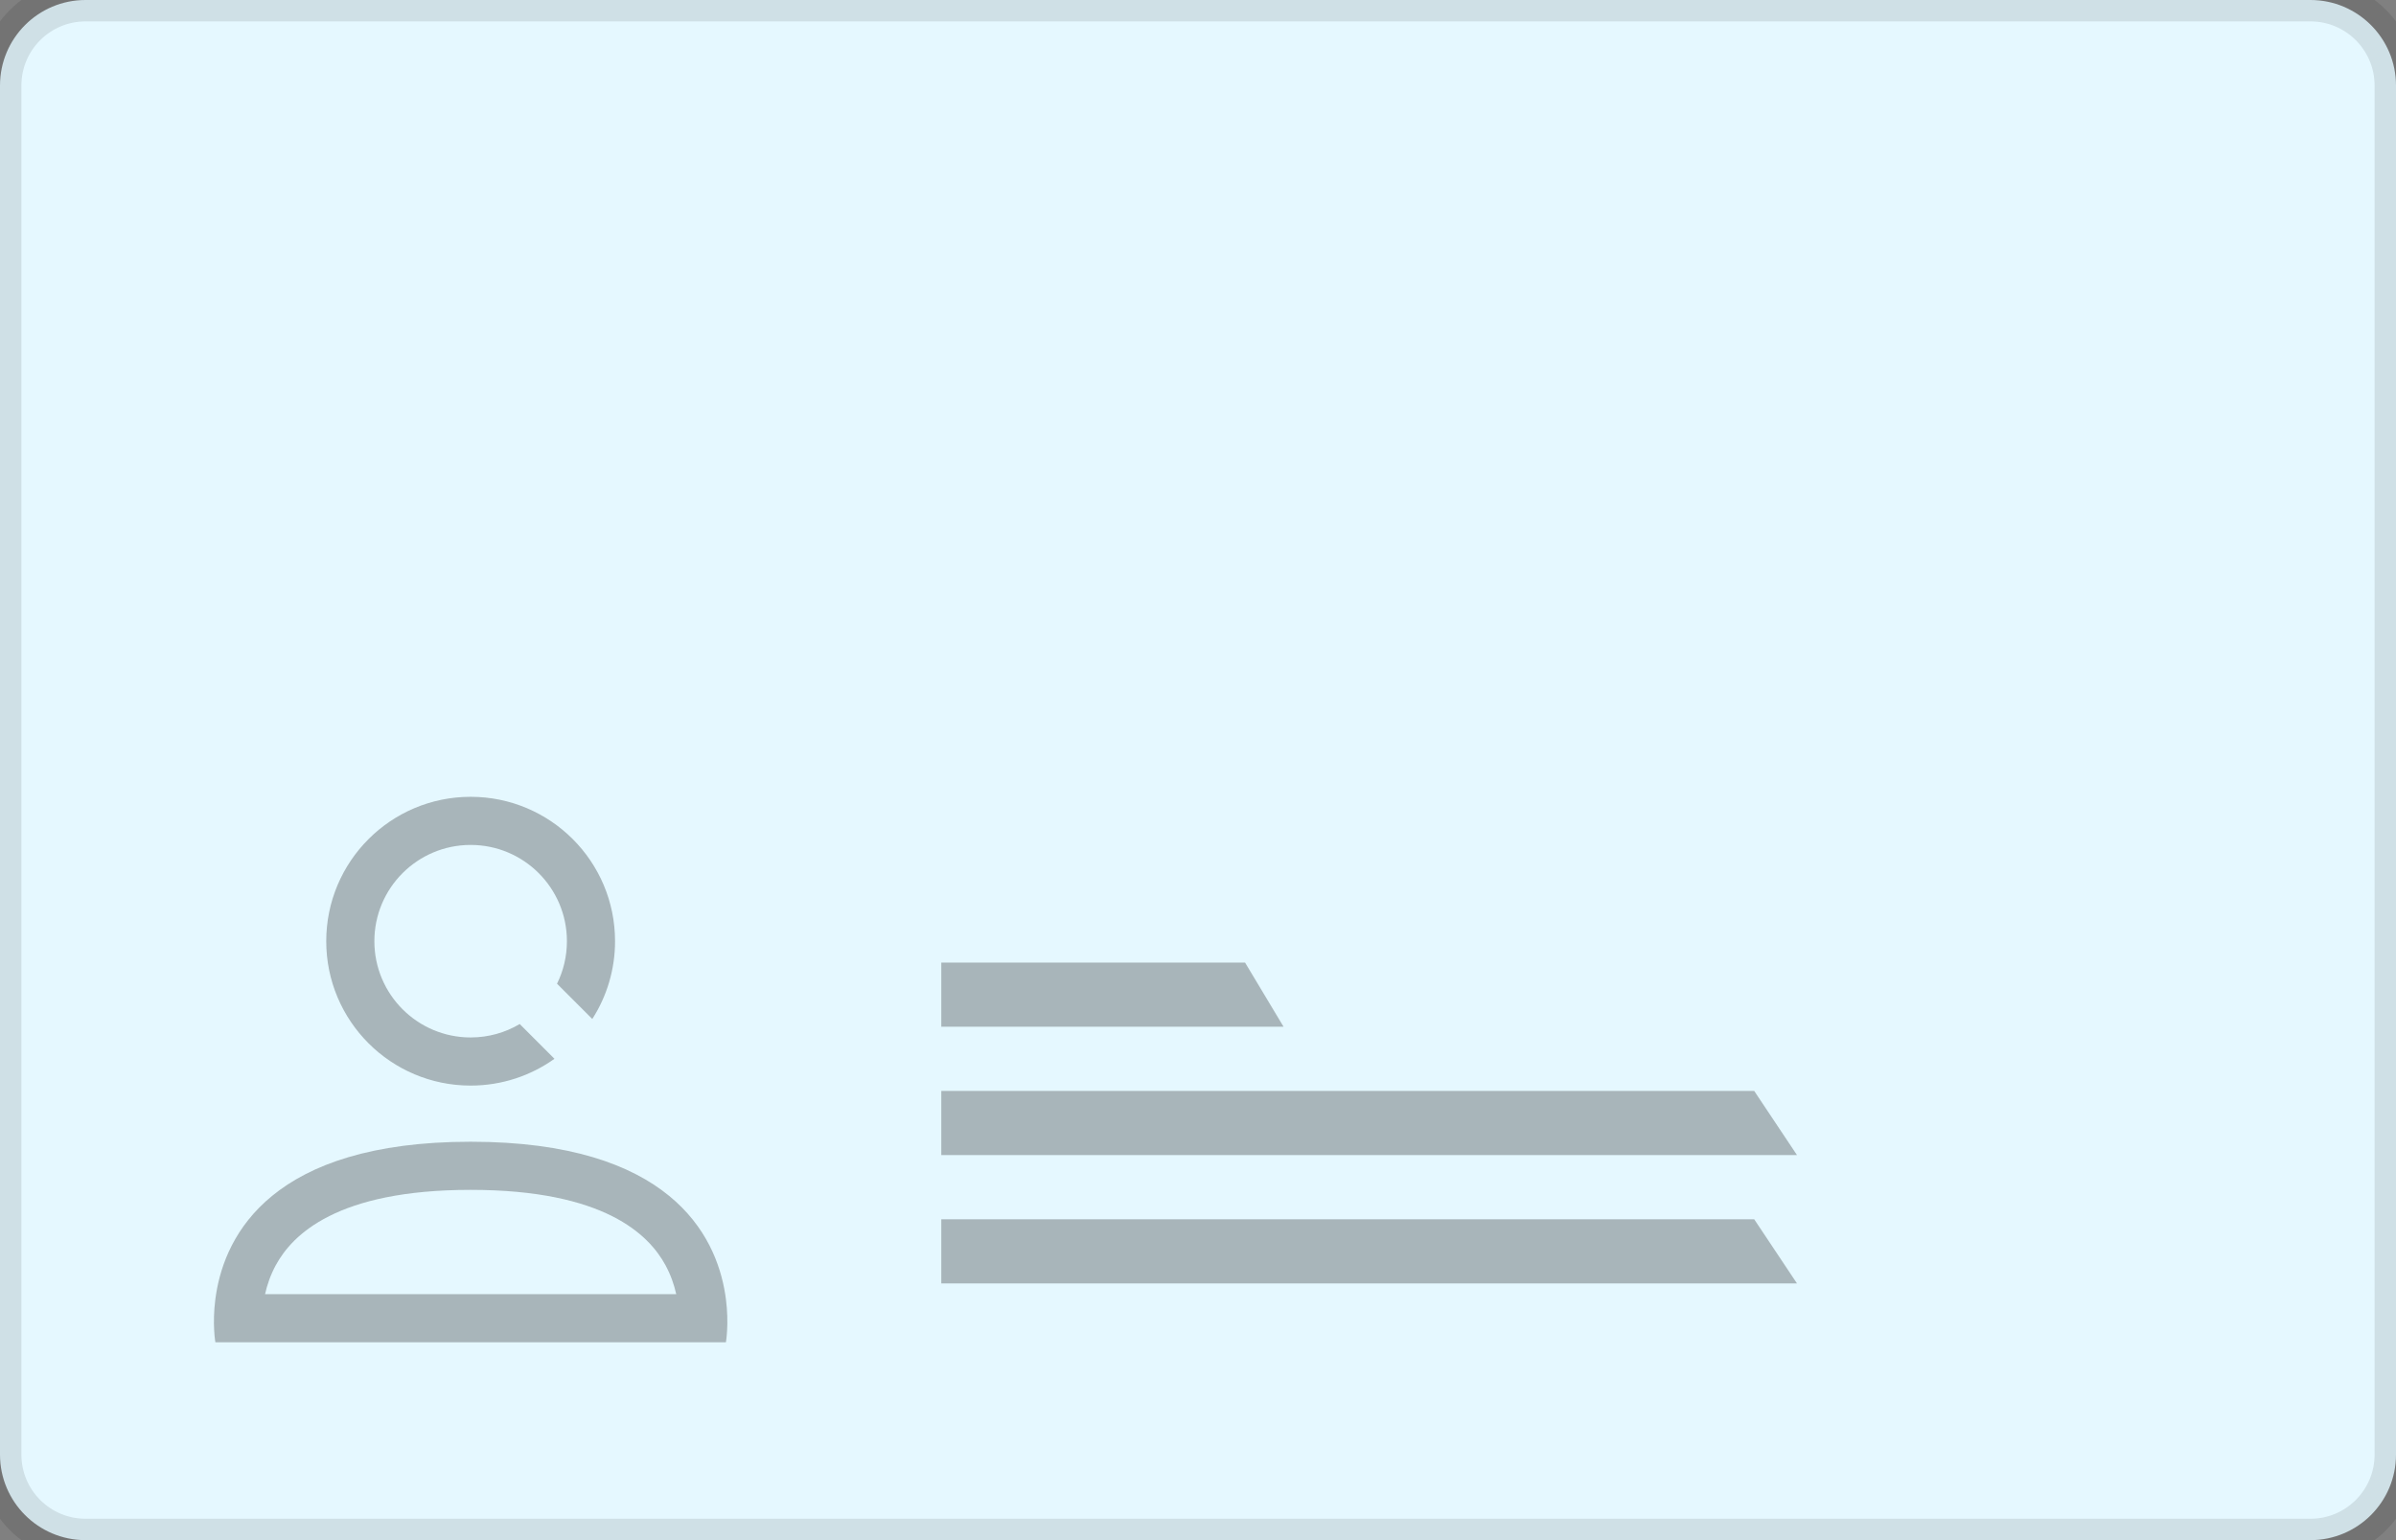 <svg width="112" height="72" viewBox="0 0 112 72" fill="none" xmlns="http://www.w3.org/2000/svg">
<rect x="0" y="0" width="112" height="72" fill="#808080" stroke="none"/>
<path d="M0 4C0 1.791 1.791 0 4 0H108C110.209 0 112 1.791 112 4V68C112 70.209 110.209 72 108 72H4C1.791 72 0 70.209 0 68V4Z" fill="#E5F8FF"/>
<path d="M58.2 45H44V48H60L58.2 45Z" fill="#191919" fill-opacity="0.3"/>
<path d="M82 51H44V54H84L82 51Z" fill="#191919" fill-opacity="0.3"/>
<path d="M44 57H82L84 60H44V57Z" fill="#191919" fill-opacity="0.3"/>
<path fill-rule="evenodd" clip-rule="evenodd" d="M12.39 60.5H31.61C31.513 60.064 31.354 59.598 31.104 59.14C30.333 57.726 28.261 55.625 22 55.625C15.739 55.625 13.667 57.726 12.896 59.14C12.646 59.598 12.487 60.064 12.39 60.5ZM33.899 60.5C33.911 60.576 33.922 60.651 33.932 60.725C34.085 61.906 33.932 62.75 33.932 62.75H10.068C10.068 62.75 9.915 61.906 10.068 60.725C10.078 60.651 10.088 60.576 10.101 60.5C10.54 57.726 12.71 53.375 22 53.375C31.29 53.375 33.46 57.726 33.899 60.5Z" fill="#191919" fill-opacity="0.3"/>
<path fill-rule="evenodd" clip-rule="evenodd" d="M17.5 44C17.5 46.485 19.515 48.5 22 48.5C22.838 48.5 23.622 48.271 24.294 47.872L25.918 49.497C24.814 50.286 23.461 50.75 22 50.75C18.272 50.75 15.25 47.728 15.25 44C15.25 40.272 18.272 37.25 22 37.25C25.728 37.25 28.75 40.272 28.75 44C28.75 45.339 28.36 46.587 27.687 47.637L26.038 45.988C26.334 45.389 26.5 44.714 26.5 44C26.5 41.515 24.485 39.5 22 39.5C19.515 39.5 17.5 41.515 17.5 44Z" fill="#191919" fill-opacity="0.3"/>
<path d="M4 1H108V-1H4V1ZM111 4V68H113V4H111ZM108 71H4V73H108V71ZM1 68V4H-1V68H1ZM4 71C2.343 71 1 69.657 1 68H-1C-1 70.761 1.239 73 4 73V71ZM111 68C111 69.657 109.657 71 108 71V73C110.761 73 113 70.761 113 68H111ZM108 1C109.657 1 111 2.343 111 4H113C113 1.239 110.761 -1 108 -1V1ZM4 -1C1.239 -1 -1 1.239 -1 4H1C1 2.343 2.343 1 4 1V-1Z" fill="black" fill-opacity="0.1"/>
</svg>
